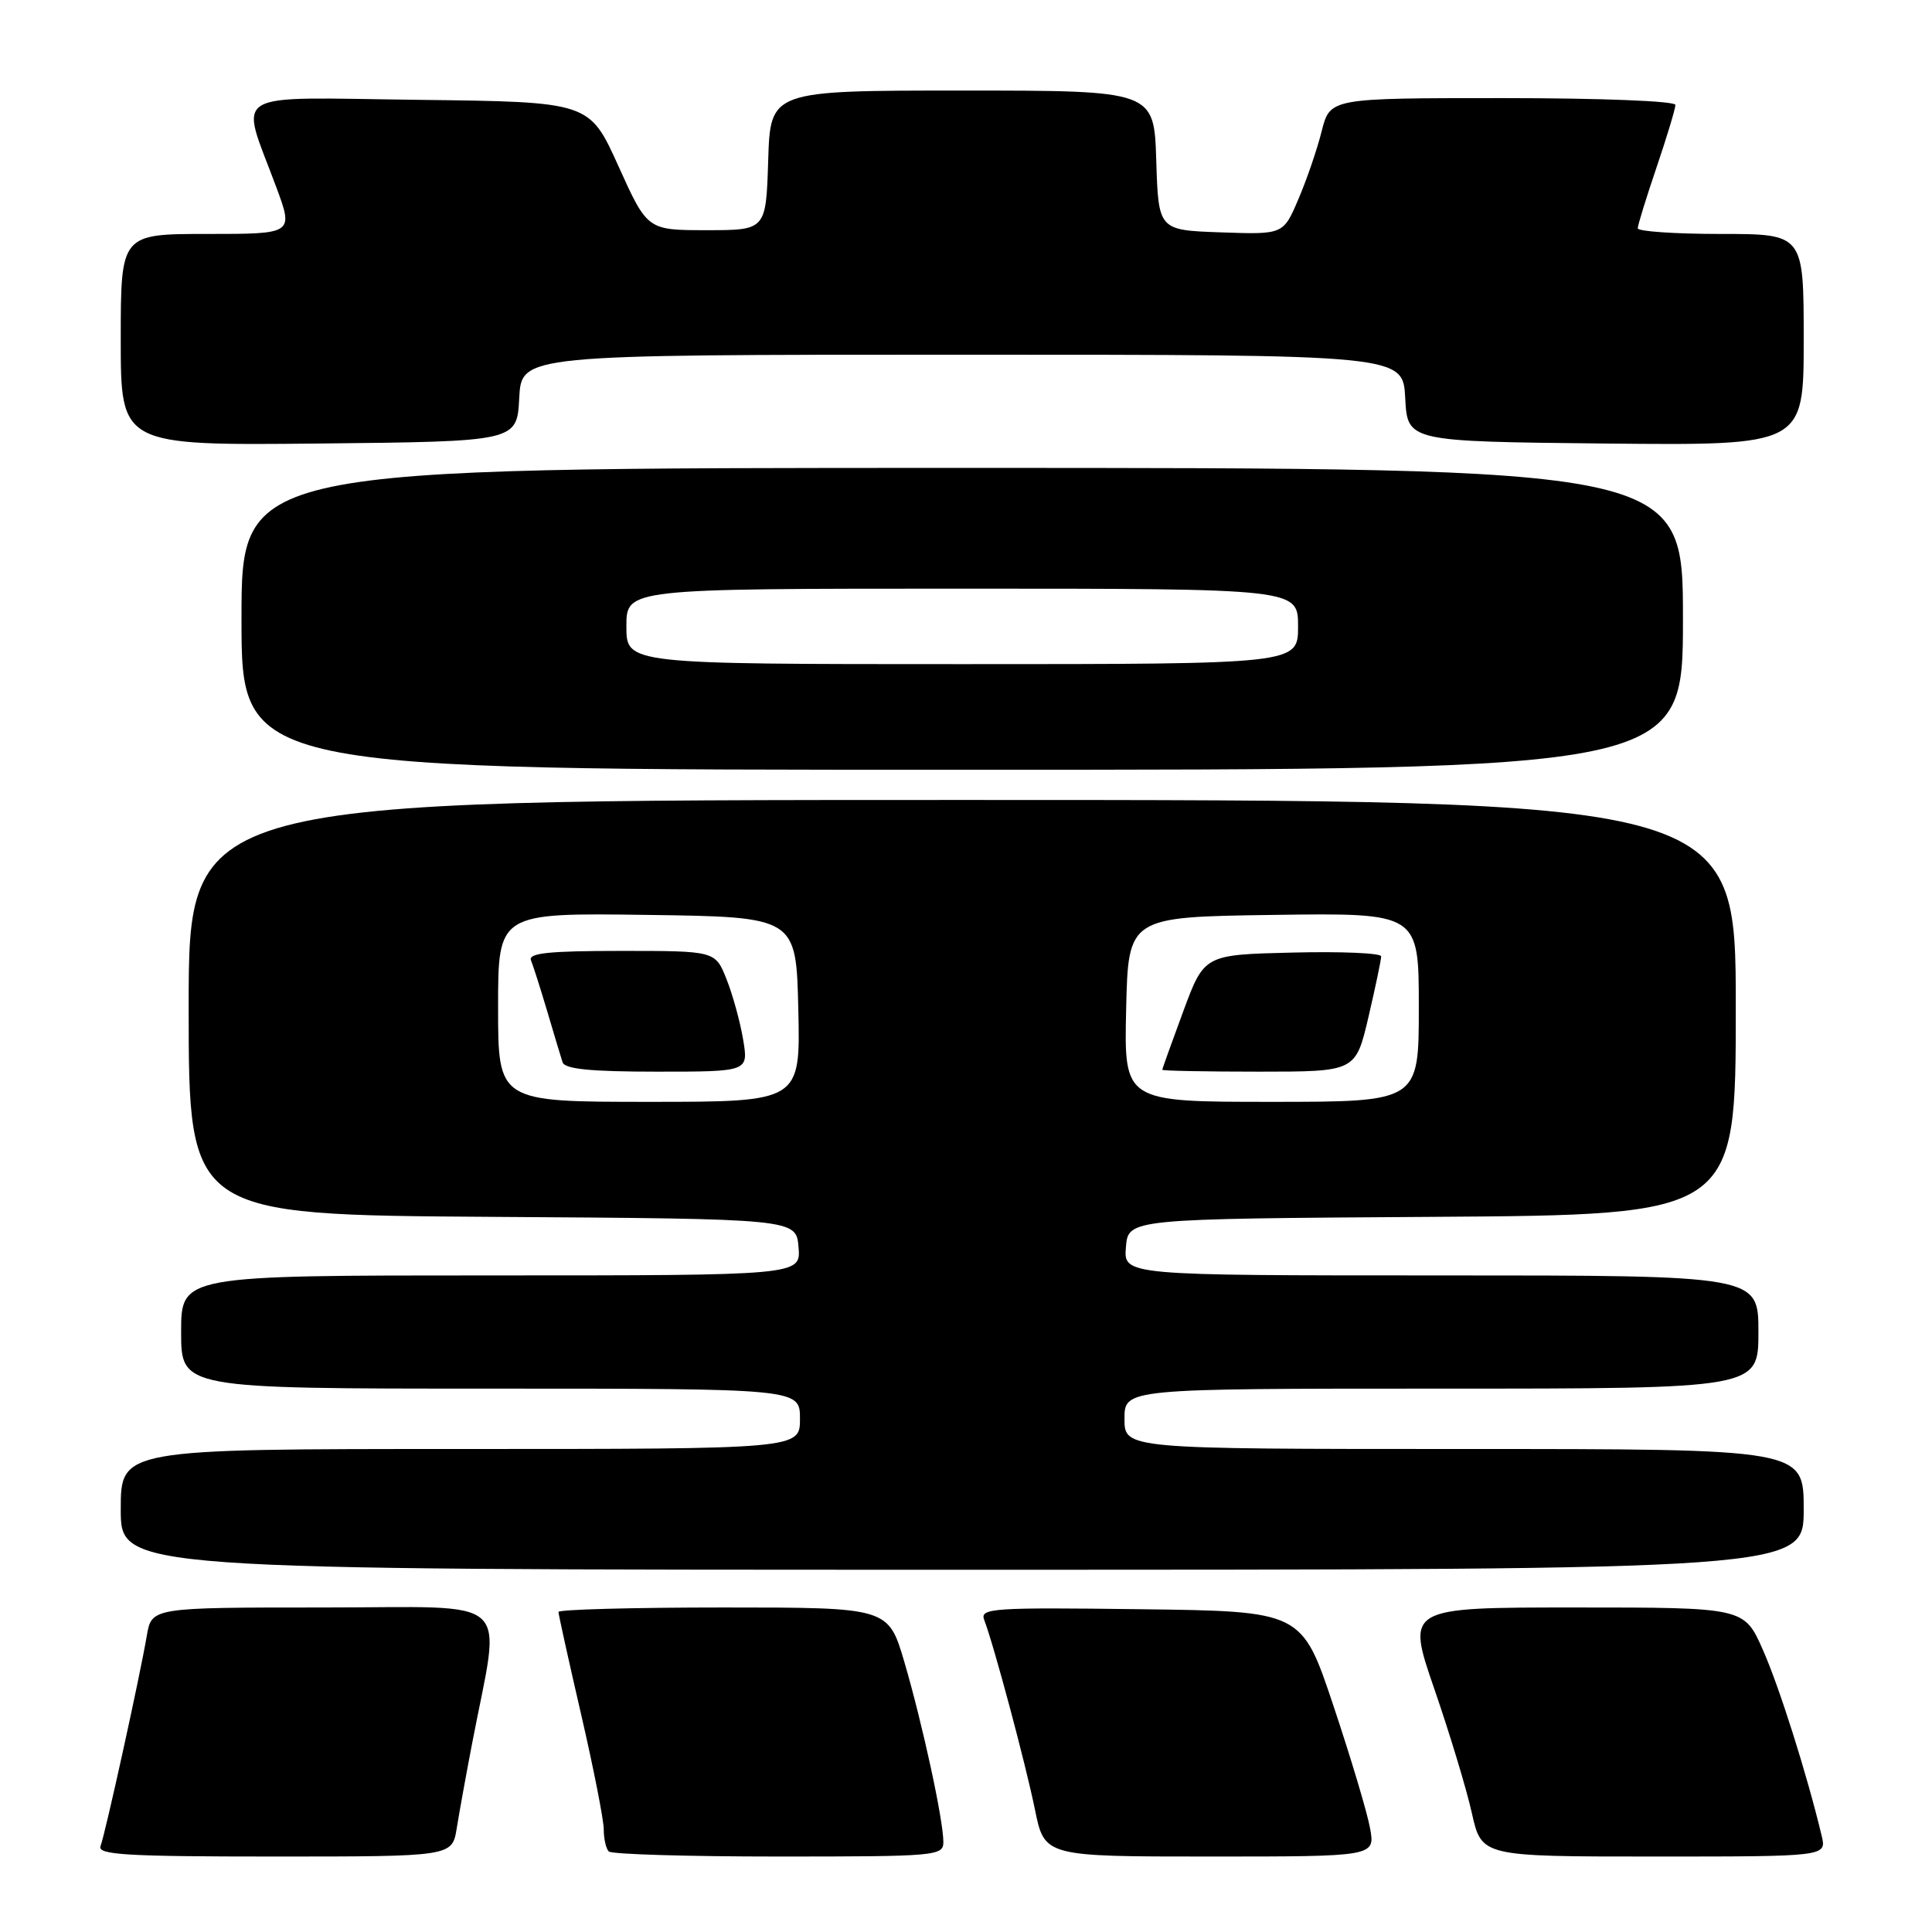 <?xml version="1.0" encoding="UTF-8" standalone="no"?>
<!DOCTYPE svg PUBLIC "-//W3C//DTD SVG 1.1//EN" "http://www.w3.org/Graphics/SVG/1.1/DTD/svg11.dtd" >
<svg xmlns="http://www.w3.org/2000/svg" xmlns:xlink="http://www.w3.org/1999/xlink" version="1.1" viewBox="0 0 256 256">
 <g >
 <path fill="currentColor"
d=" M 60.52 242.25 C 60.85 240.19 61.77 235.12 62.56 231.00 C 66.39 211.00 68.58 213.00 42.91 213.00 C 20.09 213.00 20.09 213.00 19.45 216.75 C 18.54 222.12 13.95 242.98 13.32 244.62 C 12.87 245.77 16.71 246.00 36.35 246.00 C 59.91 246.00 59.91 246.00 60.52 242.25 Z  M 125.00 244.07 C 125.00 241.16 122.24 228.44 119.84 220.25 C 117.71 213.00 117.71 213.00 95.85 213.00 C 83.83 213.00 74.00 213.27 74.00 213.59 C 74.00 213.91 75.35 220.02 77.00 227.16 C 78.65 234.30 80.00 241.16 80.00 242.41 C 80.00 243.65 80.30 244.97 80.67 245.33 C 81.03 245.70 91.16 246.00 103.17 246.00 C 124.09 246.00 125.00 245.92 125.00 244.07 Z  M 181.54 242.25 C 181.17 240.19 178.98 232.88 176.68 226.00 C 172.50 213.50 172.50 213.50 151.14 213.23 C 131.48 212.98 129.82 213.09 130.41 214.64 C 131.69 217.97 135.88 233.64 137.13 239.75 C 138.40 246.00 138.40 246.00 160.31 246.00 C 182.22 246.00 182.22 246.00 181.54 242.25 Z  M 241.38 243.25 C 239.45 235.16 235.78 223.55 233.59 218.61 C 231.11 213.00 231.11 213.00 208.72 213.00 C 186.34 213.00 186.34 213.00 190.04 223.75 C 192.08 229.66 194.33 237.09 195.03 240.25 C 196.32 246.00 196.32 246.00 219.18 246.00 C 242.04 246.00 242.04 246.00 241.38 243.25 Z  M 239.00 200.00 C 239.00 192.00 239.00 192.00 194.00 192.00 C 149.00 192.00 149.00 192.00 149.00 188.00 C 149.00 184.00 149.00 184.00 191.00 184.00 C 233.00 184.00 233.00 184.00 233.00 176.50 C 233.00 169.00 233.00 169.00 190.94 169.00 C 148.88 169.00 148.88 169.00 149.19 165.25 C 149.50 161.50 149.50 161.50 189.75 161.24 C 230.00 160.98 230.00 160.98 230.00 133.49 C 230.00 106.00 230.00 106.00 127.50 106.00 C 25.00 106.00 25.00 106.00 25.00 133.49 C 25.00 160.98 25.00 160.98 65.25 161.24 C 105.50 161.50 105.50 161.50 105.81 165.25 C 106.12 169.00 106.12 169.00 65.06 169.00 C 24.00 169.00 24.00 169.00 24.00 176.50 C 24.00 184.00 24.00 184.00 65.00 184.00 C 106.00 184.00 106.00 184.00 106.00 188.00 C 106.00 192.00 106.00 192.00 61.00 192.00 C 16.00 192.00 16.00 192.00 16.00 200.00 C 16.00 208.00 16.00 208.00 127.50 208.00 C 239.00 208.00 239.00 208.00 239.00 200.00 Z  M 223.00 82.00 C 223.00 62.00 223.00 62.00 127.50 62.00 C 32.00 62.00 32.00 62.00 32.00 82.00 C 32.00 102.00 32.00 102.00 127.50 102.00 C 223.00 102.00 223.00 102.00 223.00 82.00 Z  M 68.80 52.75 C 69.10 47.00 69.10 47.00 127.50 47.00 C 185.90 47.00 185.90 47.00 186.20 52.75 C 186.50 58.50 186.50 58.50 212.75 58.77 C 239.00 59.03 239.00 59.03 239.00 45.02 C 239.00 31.00 239.00 31.00 228.00 31.00 C 221.95 31.00 217.00 30.66 217.01 30.25 C 217.01 29.84 218.14 26.19 219.51 22.15 C 220.88 18.11 222.00 14.40 222.00 13.90 C 222.00 13.39 212.09 13.00 199.12 13.00 C 176.24 13.00 176.24 13.00 175.13 17.38 C 174.53 19.79 173.13 23.86 172.03 26.42 C 170.04 31.08 170.04 31.08 161.77 30.79 C 153.50 30.50 153.50 30.50 153.21 21.25 C 152.92 12.00 152.92 12.00 127.50 12.00 C 102.08 12.00 102.08 12.00 101.79 21.25 C 101.50 30.50 101.50 30.50 93.64 30.50 C 85.78 30.50 85.78 30.50 81.94 22.00 C 78.10 13.50 78.10 13.50 55.53 13.23 C 29.81 12.92 31.77 11.73 36.59 24.75 C 38.91 31.00 38.91 31.00 27.46 31.00 C 16.00 31.00 16.00 31.00 16.00 45.02 C 16.00 59.03 16.00 59.03 42.25 58.77 C 68.50 58.50 68.50 58.50 68.80 52.75 Z  M 66.00 133.48 C 66.00 120.96 66.00 120.96 85.75 121.23 C 105.50 121.50 105.50 121.50 105.78 133.75 C 106.06 146.00 106.06 146.00 86.03 146.00 C 66.00 146.00 66.00 146.00 66.00 133.48 Z  M 98.47 137.75 C 98.08 135.41 97.09 131.81 96.27 129.75 C 94.78 126.00 94.78 126.00 82.31 126.00 C 72.72 126.00 69.95 126.29 70.36 127.25 C 70.64 127.94 71.61 130.97 72.51 134.00 C 73.40 137.03 74.32 140.06 74.54 140.75 C 74.83 141.66 78.24 142.00 87.06 142.00 C 99.18 142.00 99.18 142.00 98.47 137.75 Z  M 149.22 133.75 C 149.50 121.50 149.50 121.50 168.75 121.23 C 188.00 120.96 188.00 120.96 188.00 133.48 C 188.00 146.00 188.00 146.00 168.47 146.00 C 148.94 146.00 148.94 146.00 149.22 133.75 Z  M 181.33 134.75 C 182.26 130.76 183.02 127.15 183.01 126.72 C 183.01 126.29 177.73 126.06 171.28 126.22 C 159.57 126.50 159.57 126.50 156.79 134.00 C 155.27 138.12 154.01 141.61 154.01 141.75 C 154.00 141.89 159.77 142.00 166.82 142.00 C 179.63 142.00 179.63 142.00 181.33 134.75 Z  M 83.00 83.00 C 83.00 78.00 83.00 78.00 127.50 78.00 C 172.00 78.00 172.00 78.00 172.00 83.00 C 172.00 88.00 172.00 88.00 127.50 88.00 C 83.00 88.00 83.00 88.00 83.00 83.00 Z "/>
</g>
</svg>